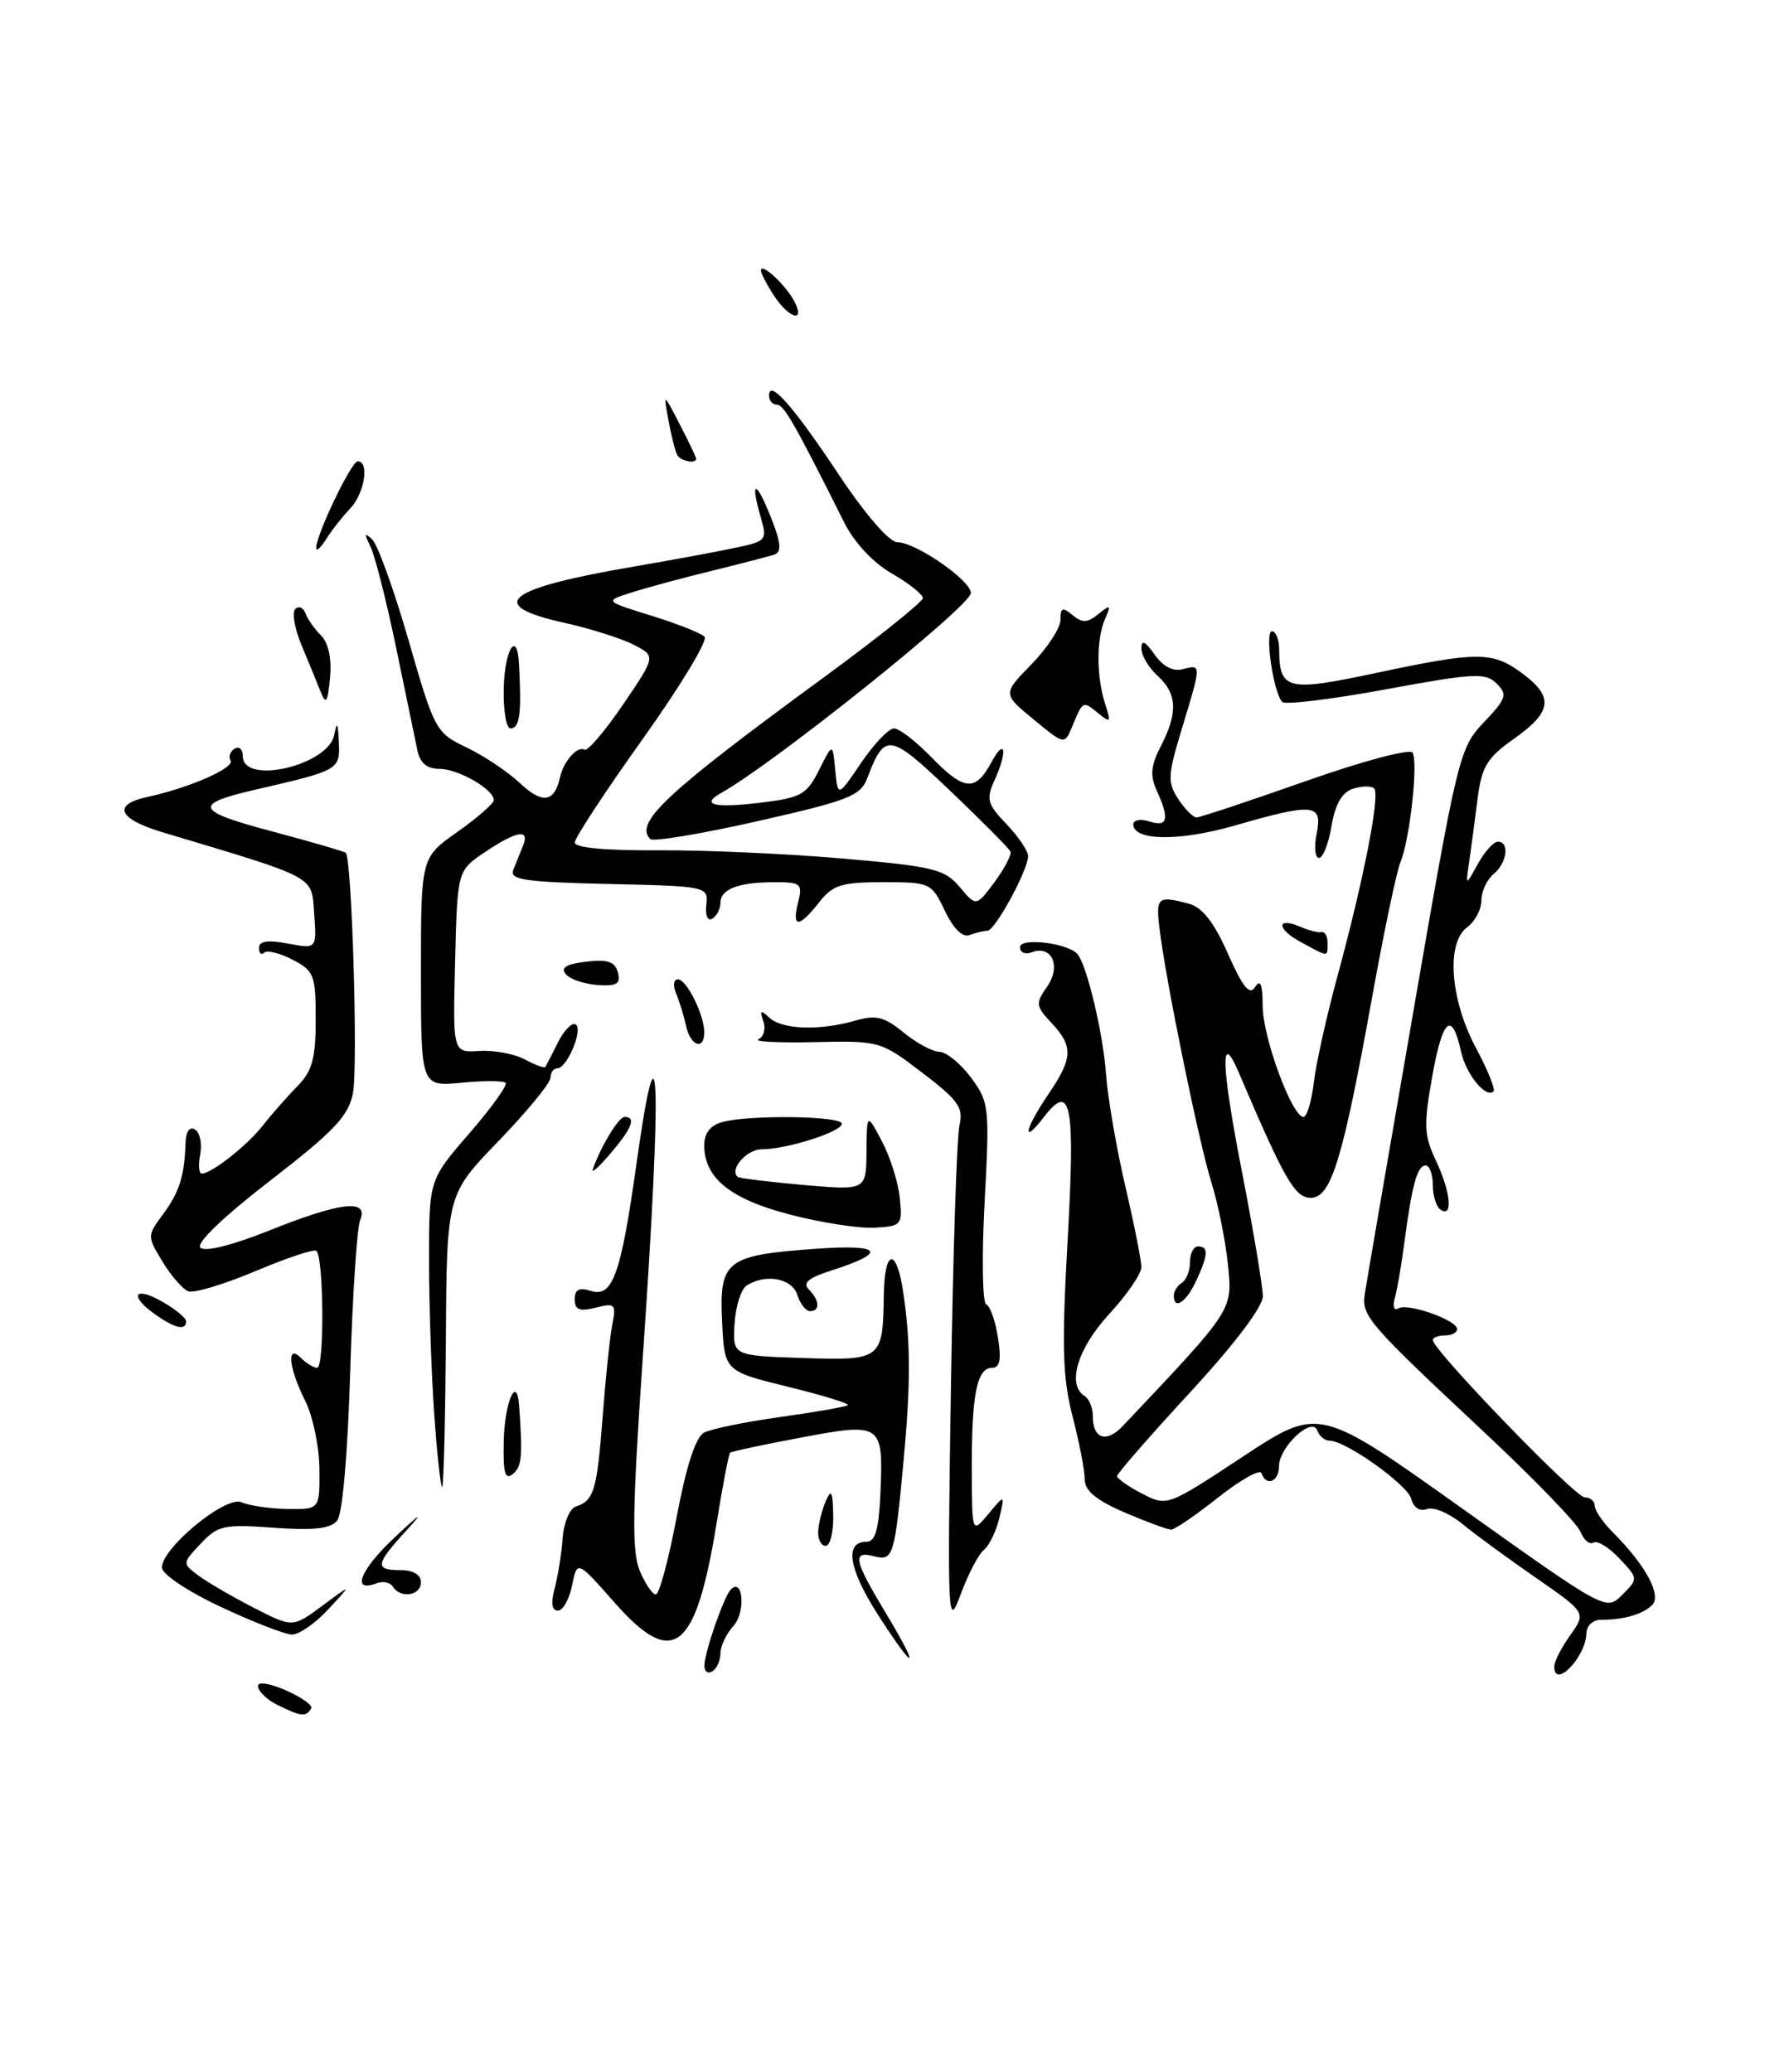 <?xml version="1.0" encoding="UTF-8" standalone="no"?>
<!DOCTYPE svg PUBLIC "-//W3C//DTD SVG 1.1//EN" "http://www.w3.org/Graphics/SVG/1.1/DTD/svg11.dtd" >
<svg xmlns="http://www.w3.org/2000/svg" xmlns:xlink="http://www.w3.org/1999/xlink" version="1.1" viewBox="0 0 221 256">
 <g >
 <path fill="currentColor"
d=" M 34.25 210.64 C 32.36 209.71 31.14 208.00 32.35 208.00 C 34.16 208.00 38.87 210.40 38.44 211.10 C 37.78 212.17 37.22 212.11 34.25 210.64 Z  M 87.02 205.81 C 87.03 204.13 89.43 197.24 90.29 196.38 C 91.80 194.86 92.12 199.21 90.62 200.87 C 89.73 201.85 89.00 203.38 89.00 204.27 C 89.00 205.16 88.55 206.16 88.00 206.50 C 87.45 206.84 87.01 206.53 87.02 205.81 Z  M 192.00 205.90 C 192.00 205.30 192.89 203.56 193.98 202.03 C 195.95 199.26 195.95 199.26 189.73 194.94 C 186.30 192.57 182.20 189.57 180.61 188.26 C 179.02 186.96 177.07 186.14 176.27 186.45 C 175.40 186.78 174.63 186.29 174.35 185.22 C 173.88 183.44 166.25 178.00 164.23 178.00 C 163.64 178.00 162.97 177.44 162.73 176.75 C 162.10 174.96 158.00 178.78 158.00 181.15 C 158.00 183.08 156.41 183.72 155.83 182.02 C 155.65 181.49 153.25 182.83 150.50 185.01 C 147.75 187.19 145.13 188.98 144.69 188.99 C 144.24 189.00 141.65 188.04 138.94 186.88 C 135.40 185.35 134.00 184.19 134.00 182.77 C 134.00 181.68 133.32 178.17 132.49 174.98 C 131.26 170.20 131.15 166.36 131.88 153.34 C 132.84 136.39 132.32 133.64 128.97 138.00 C 126.17 141.64 126.57 139.53 129.50 135.21 C 132.55 130.73 132.61 129.28 129.89 126.39 C 127.94 124.30 127.90 123.98 129.36 121.89 C 131.13 119.36 129.92 116.71 127.43 117.67 C 126.64 117.97 126.00 117.68 126.00 117.03 C 126.00 115.82 131.86 116.50 133.08 117.86 C 134.24 119.14 136.27 127.62 136.63 132.73 C 136.84 135.61 137.91 141.81 139.00 146.52 C 140.10 151.23 141.00 155.75 141.00 156.56 C 141.00 157.38 139.20 160.00 137.00 162.38 C 133.09 166.63 131.76 171.11 134.00 172.50 C 134.55 172.84 135.00 173.96 135.00 175.00 C 135.00 177.79 136.69 178.33 138.71 176.18 C 152.48 161.62 152.27 161.93 151.68 156.15 C 151.37 153.20 150.46 148.69 149.66 146.14 C 148.12 141.25 144.00 121.12 143.24 114.75 C 142.77 110.83 143.01 110.63 146.87 111.66 C 148.53 112.11 149.98 113.96 151.69 117.84 C 153.54 122.02 154.37 123.03 155.06 121.94 C 155.70 120.93 155.97 121.62 155.98 124.31 C 156.00 128.20 159.61 138.00 161.02 138.00 C 161.45 138.00 162.02 136.09 162.30 133.75 C 162.57 131.41 163.90 125.45 165.25 120.50 C 168.46 108.69 170.51 98.18 169.76 97.42 C 169.42 97.09 168.25 97.10 167.16 97.45 C 165.79 97.88 164.95 99.33 164.49 102.04 C 164.13 104.22 163.43 106.00 162.94 106.00 C 162.45 106.00 162.32 104.65 162.65 103.00 C 163.39 99.29 162.33 99.18 152.50 102.01 C 145.69 103.97 140.00 103.90 140.00 101.85 C 140.00 101.31 140.90 101.15 142.00 101.50 C 144.26 102.22 144.50 101.20 142.90 97.69 C 142.05 95.81 142.16 94.60 143.40 92.19 C 145.53 88.08 145.42 85.69 143.00 83.50 C 141.90 82.50 141.00 80.98 141.00 80.12 C 141.00 79.00 141.46 79.22 142.62 80.86 C 143.66 82.35 144.90 83.00 146.12 82.68 C 148.43 82.07 148.43 82.03 146.02 89.97 C 144.25 95.78 144.20 96.66 145.55 98.72 C 146.37 99.97 147.39 101.00 147.81 101.00 C 148.23 101.00 154.28 98.99 161.25 96.53 C 168.33 94.03 174.18 92.47 174.50 93.00 C 175.22 94.16 174.15 103.79 173.01 106.50 C 172.54 107.60 170.98 115.03 169.54 123.00 C 165.88 143.28 164.45 148.00 161.92 148.00 C 159.96 148.00 158.68 145.76 153.02 132.50 C 150.70 127.06 150.85 131.63 153.45 144.92 C 154.85 152.12 156.00 158.98 156.00 160.16 C 156.00 161.47 152.50 166.09 147.00 172.05 C 142.05 177.42 138.00 182.06 138.00 182.38 C 138.00 182.69 139.39 183.67 141.09 184.55 C 144.18 186.14 144.18 186.14 153.56 179.96 C 162.94 173.78 162.94 173.78 180.67 186.41 C 198.39 199.04 198.40 199.04 200.40 197.05 C 202.39 195.05 202.39 195.05 200.05 192.56 C 198.76 191.18 197.32 190.30 196.85 190.60 C 196.37 190.89 195.65 190.29 195.24 189.26 C 194.83 188.23 189.55 182.76 183.50 177.10 C 168.92 163.45 168.18 162.60 168.60 159.84 C 168.80 158.55 171.49 142.88 174.59 125.00 C 180.06 93.36 180.29 92.41 183.31 89.24 C 186.09 86.32 186.25 85.82 184.88 84.45 C 183.51 83.09 182.10 83.16 171.21 85.17 C 164.53 86.40 158.77 87.10 158.41 86.74 C 157.31 85.65 156.20 78.00 157.13 78.00 C 157.61 78.00 158.01 79.01 158.02 80.25 C 158.05 85.26 158.99 85.49 169.94 83.16 C 182.58 80.47 184.36 80.47 188.04 83.19 C 191.97 86.10 191.74 87.94 187.04 91.27 C 183.67 93.65 183.03 94.71 182.52 98.77 C 182.19 101.37 181.73 104.85 181.49 106.50 C 181.05 109.50 181.05 109.50 182.56 106.75 C 183.39 105.24 184.50 104.00 185.03 104.00 C 186.52 104.00 186.18 106.61 184.50 108.00 C 183.68 108.68 183.00 110.15 183.00 111.26 C 183.00 112.37 182.21 113.86 181.25 114.56 C 178.63 116.48 179.13 123.46 182.31 129.44 C 183.76 132.16 184.75 134.59 184.50 134.84 C 183.57 135.76 181.11 132.76 180.49 129.94 C 179.36 124.83 178.22 125.80 176.94 132.93 C 175.86 138.99 175.91 140.29 177.35 143.33 C 179.19 147.20 179.53 150.45 178.00 149.50 C 177.45 149.16 177.00 147.78 177.00 146.44 C 177.00 145.10 176.60 144.00 176.11 144.00 C 175.08 144.00 174.42 146.42 173.49 153.50 C 173.13 156.25 172.60 159.34 172.31 160.38 C 172.01 161.43 172.20 161.99 172.75 161.66 C 173.89 160.95 180.00 163.10 180.00 164.22 C 180.00 164.65 179.32 165.00 178.50 165.00 C 177.68 165.00 177.00 165.26 177.00 165.57 C 177.00 166.80 194.57 185.00 195.75 185.00 C 196.44 185.00 197.00 185.47 197.00 186.05 C 197.00 186.62 198.01 188.10 199.25 189.34 C 203.27 193.36 205.30 197.10 204.10 198.30 C 202.94 199.46 200.56 200.15 197.75 200.13 C 196.78 200.13 195.99 200.88 195.97 201.81 C 195.91 204.74 192.00 208.78 192.00 205.90 Z  M 108.42 199.45 C 104.83 193.83 104.30 190.50 107.01 190.50 C 108.13 190.50 108.56 189.03 108.76 184.50 C 109.13 175.87 108.95 175.74 98.95 177.62 C 94.30 178.49 90.36 179.33 90.19 179.49 C 90.02 179.65 89.27 183.55 88.53 188.15 C 85.95 204.06 83.17 206.24 75.93 198.02 C 71.30 192.77 71.30 192.77 70.67 195.88 C 70.33 197.60 69.54 199.00 68.92 199.00 C 68.17 199.00 68.03 198.06 68.52 196.25 C 68.92 194.74 69.37 191.94 69.51 190.04 C 69.64 188.14 70.38 186.38 71.13 186.14 C 73.37 185.42 73.75 184.14 74.44 175.11 C 74.80 170.38 75.33 165.24 75.63 163.71 C 76.14 161.12 75.99 160.96 73.59 161.57 C 71.58 162.07 71.00 161.84 71.00 160.54 C 71.00 159.32 71.54 159.04 73.00 159.50 C 75.66 160.35 76.70 157.48 78.58 144.10 C 81.47 123.47 81.80 132.92 79.40 167.80 C 78.12 186.41 78.04 191.69 79.02 194.05 C 79.69 195.67 80.59 197.00 81.02 197.00 C 81.44 197.00 82.60 192.69 83.59 187.43 C 84.77 181.14 85.94 177.57 86.97 177.01 C 87.84 176.55 92.11 175.67 96.46 175.07 C 100.81 174.46 104.53 173.81 104.73 173.61 C 104.92 173.41 101.58 172.38 97.29 171.33 C 89.50 169.41 89.50 169.41 89.20 163.26 C 88.84 155.74 89.70 155.08 100.84 154.29 C 109.01 153.71 109.70 154.74 102.66 156.99 C 99.88 157.88 99.12 158.52 99.91 159.31 C 101.25 160.65 101.33 162.00 100.07 162.00 C 99.55 162.00 98.85 161.10 98.50 160.00 C 97.85 157.94 94.60 157.33 92.24 158.83 C 91.55 159.27 90.87 161.40 90.74 163.56 C 90.50 167.50 90.50 167.50 99.17 167.79 C 108.92 168.11 109.07 167.99 109.18 160.00 C 109.26 154.32 110.74 154.07 111.57 159.61 C 112.50 165.81 112.51 170.90 111.62 180.50 C 110.52 192.30 110.33 192.90 108.00 192.29 C 105.23 191.57 105.47 192.74 109.43 199.31 C 113.83 206.62 113.08 206.72 108.42 199.45 Z  M 27.25 198.53 C 23.16 196.61 20.00 194.49 20.00 193.68 C 20.00 191.24 27.92 184.74 29.84 185.61 C 30.75 186.03 33.30 186.40 35.50 186.44 C 39.50 186.50 39.50 186.50 39.46 181.50 C 39.44 178.75 38.65 174.97 37.71 173.10 C 35.66 169.01 35.36 165.96 37.20 167.80 C 37.86 168.46 38.75 169.00 39.18 169.00 C 40.10 169.00 39.99 155.11 39.06 154.54 C 38.71 154.32 35.30 155.47 31.47 157.09 C 27.64 158.70 23.94 159.81 23.26 159.55 C 22.57 159.28 21.14 157.64 20.08 155.89 C 18.17 152.75 18.17 152.69 20.14 150.03 C 22.16 147.29 22.79 145.31 22.92 141.19 C 22.97 139.79 23.43 139.15 24.09 139.56 C 24.70 139.93 24.98 141.31 24.73 142.62 C 24.48 143.93 24.56 145.00 24.92 145.00 C 26.14 145.00 30.51 141.56 32.49 139.04 C 33.58 137.64 35.50 135.47 36.74 134.20 C 38.57 132.34 39.00 130.79 39.00 125.98 C 39.00 120.46 38.80 119.95 36.13 118.57 C 34.55 117.75 32.97 117.36 32.63 117.71 C 32.28 118.05 32.00 117.79 32.00 117.12 C 32.00 116.27 33.07 116.11 35.56 116.58 C 39.13 117.25 39.13 117.25 38.81 112.90 C 38.47 108.14 39.33 108.60 20.07 102.83 C 14.60 101.19 13.83 99.41 18.20 98.47 C 23.38 97.35 29.04 94.87 28.48 93.96 C 28.20 93.51 28.42 92.86 28.98 92.51 C 29.54 92.16 30.00 92.58 30.00 93.44 C 30.00 97.04 40.57 94.57 41.29 90.80 C 41.62 89.05 41.76 89.27 41.86 91.71 C 42.01 95.12 41.92 95.17 31.50 97.58 C 23.80 99.36 24.12 100.20 33.46 102.68 C 38.37 103.99 42.53 105.20 42.72 105.38 C 43.47 106.14 44.24 131.89 43.60 135.07 C 43.04 137.91 41.27 139.77 33.38 145.87 C 27.59 150.34 24.20 153.60 24.75 154.15 C 25.31 154.71 28.65 153.88 33.25 152.04 C 42.09 148.50 45.58 148.10 44.49 150.75 C 44.10 151.71 43.54 160.15 43.26 169.50 C 42.96 179.56 42.31 187.06 41.66 187.87 C 40.85 188.88 38.79 189.11 33.82 188.76 C 27.66 188.31 26.90 188.48 24.80 190.72 C 22.51 193.15 22.51 193.17 24.50 194.66 C 25.60 195.48 28.67 197.27 31.33 198.64 C 36.16 201.11 36.16 201.11 39.83 198.39 C 43.50 195.67 43.50 195.67 40.56 198.83 C 38.95 200.58 36.92 201.98 36.06 201.96 C 35.20 201.94 31.24 200.40 27.25 198.53 Z  M 117.47 171.50 C 117.72 155.00 118.20 140.38 118.53 139.00 C 119.04 136.86 118.37 135.92 113.93 132.54 C 108.79 128.62 108.64 128.58 100.61 128.76 C 96.15 128.86 93.04 128.70 93.69 128.41 C 94.35 128.11 94.62 127.11 94.30 126.19 C 93.82 124.81 93.96 124.73 95.05 125.75 C 96.63 127.21 101.22 127.37 105.63 126.11 C 108.21 125.37 109.22 125.61 111.62 127.57 C 113.20 128.87 115.20 129.94 116.06 129.96 C 116.92 129.98 118.67 131.42 119.96 133.15 C 122.20 136.19 122.26 136.78 121.63 148.57 C 121.27 155.31 121.36 160.98 121.83 161.16 C 122.30 161.35 122.96 163.19 123.28 165.25 C 123.71 167.99 123.52 169.00 122.55 169.00 C 120.69 169.00 120.02 172.30 120.05 181.50 C 120.07 189.50 120.07 189.50 122.10 187.06 C 124.14 184.61 124.14 184.61 123.45 187.56 C 123.07 189.17 122.21 190.95 121.54 191.50 C 120.87 192.05 119.58 194.53 118.67 197.00 C 117.07 201.32 117.03 200.30 117.47 171.50 Z  M 48.53 196.04 C 48.20 195.52 47.32 195.32 46.57 195.61 C 43.33 196.86 44.44 194.00 48.79 189.92 C 51.96 186.94 52.43 186.66 50.25 189.05 C 46.34 193.31 46.24 194.00 49.50 194.00 C 51.06 194.00 52.00 194.57 52.00 195.50 C 52.00 197.16 49.46 197.55 48.53 196.04 Z  M 101.07 189.25 C 101.11 188.29 101.53 186.60 102.00 185.50 C 102.69 183.90 102.87 184.24 102.93 187.25 C 102.97 189.31 102.55 191.00 102.00 191.00 C 101.45 191.00 101.03 190.21 101.07 189.25 Z  M 53.65 174.86 C 53.29 169.82 53.00 161.21 53.00 155.73 C 53.00 145.77 53.00 145.77 57.98 140.03 C 60.71 136.87 62.73 134.06 62.46 133.79 C 62.19 133.52 59.72 133.51 56.98 133.78 C 52.00 134.25 52.00 134.25 52.00 120.11 C 52.00 105.96 52.00 105.96 56.50 102.79 C 58.97 101.04 61.00 99.28 61.00 98.86 C 61.00 97.53 56.62 95.00 54.30 95.00 C 52.76 95.00 51.89 94.28 51.57 92.75 C 51.31 91.51 50.12 85.78 48.93 80.00 C 47.73 74.22 46.30 68.60 45.75 67.50 C 44.97 65.93 45.02 65.75 45.98 66.65 C 46.66 67.29 48.68 72.91 50.48 79.15 C 53.67 90.22 53.85 90.55 57.63 92.35 C 59.76 93.36 62.74 95.36 64.26 96.79 C 67.00 99.37 68.50 99.14 69.18 96.04 C 69.61 94.06 71.34 92.11 72.20 92.63 C 72.58 92.86 74.72 90.35 76.96 87.06 C 81.03 81.07 81.03 81.07 78.26 79.65 C 76.74 78.87 72.91 77.66 69.75 76.96 C 59.83 74.76 62.39 72.71 78.50 69.97 C 82.35 69.31 87.60 68.35 90.16 67.82 C 94.80 66.88 94.82 66.85 93.93 63.75 C 92.62 59.17 93.44 59.35 95.28 64.04 C 96.47 67.05 96.57 68.21 95.69 68.51 C 95.04 68.73 91.58 69.63 88.00 70.51 C 84.42 71.38 79.96 72.59 78.07 73.19 C 74.65 74.27 74.65 74.27 80.46 76.07 C 83.65 77.06 86.62 78.23 87.04 78.68 C 87.47 79.13 84.03 84.80 79.41 91.29 C 74.78 97.77 71.00 103.54 71.00 104.10 C 71.00 104.75 74.85 105.10 81.25 105.06 C 86.89 105.02 97.12 105.47 104.00 106.07 C 115.34 107.05 116.69 107.38 118.55 109.59 C 120.60 112.03 120.60 112.03 122.87 108.97 C 124.11 107.28 124.99 105.59 124.82 105.20 C 124.64 104.82 121.30 101.45 117.39 97.72 C 109.87 90.55 109.30 90.46 107.16 96.09 C 106.30 98.35 104.92 98.89 93.59 101.46 C 86.66 103.03 80.69 104.02 80.33 103.67 C 78.32 101.65 82.29 97.95 101.87 83.62 C 108.54 78.73 114.00 74.35 114.00 73.90 C 114.00 73.44 112.28 72.07 110.17 70.86 C 107.86 69.53 105.53 67.04 104.30 64.58 C 98.11 52.22 96.84 50.00 95.96 50.00 C 95.43 50.00 95.00 49.49 95.00 48.88 C 95.00 46.78 97.97 50.14 103.63 58.66 C 106.91 63.59 109.87 67.00 110.86 67.00 C 113.13 67.00 120.02 71.77 119.93 73.29 C 119.84 74.93 95.63 94.31 89.11 97.96 C 86.46 99.44 88.21 99.88 94.00 99.17 C 98.97 98.57 99.66 98.17 101.18 95.14 C 102.86 91.78 102.86 91.78 103.18 95.14 C 103.50 98.50 103.50 98.50 106.38 94.25 C 107.97 91.91 109.79 90.00 110.44 90.00 C 111.08 90.00 113.13 91.58 115.00 93.50 C 119.09 97.72 120.47 97.86 122.43 94.25 C 124.19 90.99 124.52 92.77 122.83 96.47 C 121.80 98.73 121.98 99.37 124.33 101.82 C 125.80 103.36 127.00 105.13 127.00 105.77 C 127.00 107.51 122.92 115.00 121.98 115.00 C 121.53 115.00 120.54 115.24 119.78 115.53 C 118.91 115.87 117.78 114.76 116.72 112.53 C 115.07 109.07 114.91 109.00 109.09 109.00 C 103.94 109.00 102.88 109.33 101.18 111.50 C 98.68 114.68 97.79 114.68 98.59 111.50 C 99.17 109.19 98.95 109.00 95.69 109.00 C 91.22 109.00 89.00 109.85 89.00 111.55 C 89.00 112.28 88.55 113.16 88.00 113.50 C 87.43 113.86 87.11 113.14 87.25 111.81 C 87.50 109.52 87.38 109.50 75.16 109.22 C 64.77 108.98 62.90 108.70 63.41 107.47 C 63.73 106.66 64.27 105.33 64.61 104.50 C 65.47 102.37 63.83 102.64 59.90 105.29 C 56.50 107.57 56.50 107.57 56.22 118.82 C 55.93 130.07 55.93 130.07 59.22 129.85 C 61.02 129.74 63.55 130.21 64.84 130.90 C 66.12 131.59 67.26 132.01 67.37 131.83 C 67.48 131.65 68.18 130.28 68.93 128.78 C 69.69 127.29 70.67 126.29 71.11 126.57 C 72.08 127.17 70.05 132.00 68.84 132.00 C 68.38 132.00 68.00 132.53 68.00 133.17 C 68.00 133.81 65.12 137.32 61.60 140.97 C 55.19 147.60 55.19 147.60 55.08 165.49 C 55.01 175.33 54.81 183.52 54.63 183.70 C 54.45 183.88 54.01 179.91 53.65 174.86 Z  M 62.23 178.03 C 62.34 173.21 63.85 169.76 64.13 173.69 C 64.58 180.00 64.47 181.20 63.35 182.12 C 62.39 182.92 62.14 182.01 62.23 178.03 Z  M 19.22 162.44 C 15.92 160.13 16.53 158.83 19.99 160.80 C 21.64 161.73 22.99 162.84 22.99 163.25 C 23.00 164.43 21.64 164.14 19.22 162.44 Z  M 145.00 160.06 C 145.00 159.54 145.45 158.84 146.00 158.50 C 146.55 158.16 147.00 157.01 147.00 155.94 C 147.00 154.87 147.45 154.00 148.00 154.00 C 149.32 154.00 149.26 155.04 147.75 158.29 C 146.52 160.94 145.00 161.91 145.00 160.06 Z  M 97.56 150.06 C 90.20 148.14 87.00 145.55 87.00 141.51 C 87.00 139.99 87.75 139.03 89.25 138.63 C 92.65 137.72 104.00 137.88 104.00 138.84 C 104.00 139.83 97.21 142.00 94.10 142.00 C 92.23 142.00 90.06 144.49 91.13 145.41 C 91.33 145.59 94.99 146.03 99.25 146.41 C 107.00 147.08 107.00 147.08 107.04 142.29 C 107.09 137.50 107.09 137.50 108.95 141.02 C 109.97 142.95 110.97 146.10 111.15 148.02 C 111.49 151.37 111.37 151.51 108.00 151.69 C 106.08 151.79 101.38 151.06 97.56 150.06 Z  M 73.22 144.50 C 74.19 141.69 76.42 138.00 77.16 138.00 C 78.61 138.00 78.08 139.40 75.43 142.50 C 74.03 144.15 73.03 145.05 73.22 144.50 Z  M 84.75 126.75 C 84.48 125.51 83.93 123.71 83.52 122.75 C 83.12 121.79 83.21 121.00 83.73 121.00 C 84.82 121.00 87.00 125.38 87.00 127.55 C 87.00 129.84 85.28 129.24 84.75 126.75 Z  M 69.89 120.36 C 69.22 119.56 69.96 119.11 72.41 118.82 C 75.08 118.51 75.98 118.82 76.33 120.16 C 76.70 121.56 76.20 121.86 73.81 121.70 C 72.18 121.59 70.41 120.99 69.89 120.36 Z  M 160.66 116.38 C 157.64 114.75 157.68 113.22 160.71 114.54 C 161.69 114.97 162.84 115.25 163.25 115.16 C 163.66 115.07 164.00 115.67 164.00 116.50 C 164.00 118.29 164.19 118.30 160.66 116.38 Z  M 127.68 88.89 C 123.85 85.73 123.85 85.73 127.43 82.07 C 129.39 80.06 131.00 77.59 131.00 76.59 C 131.00 75.07 131.26 74.97 132.50 76.00 C 133.70 77.00 134.33 76.97 135.69 75.87 C 137.19 74.65 137.28 74.72 136.50 76.50 C 135.42 78.95 135.44 83.64 136.53 87.00 C 137.27 89.27 137.19 89.37 135.65 88.11 C 133.77 86.57 133.78 86.56 132.45 89.77 C 131.50 92.04 131.50 92.04 127.68 88.89 Z  M 62.23 85.00 C 62.34 80.24 63.88 77.79 64.11 82.00 C 64.45 88.16 64.21 90.00 63.06 90.00 C 62.54 90.00 62.16 87.75 62.23 85.00 Z  M 39.62 85.50 C 39.19 84.40 38.12 81.81 37.26 79.74 C 36.39 77.67 36.04 75.65 36.48 75.24 C 36.92 74.83 37.48 75.07 37.73 75.77 C 37.98 76.47 38.84 77.70 39.65 78.51 C 40.58 79.44 40.99 81.36 40.77 83.74 C 40.49 86.78 40.27 87.12 39.62 85.50 Z  M 39.06 67.76 C 38.94 66.32 43.39 57.00 44.19 57.00 C 45.67 57.00 45.03 60.97 43.25 62.84 C 42.29 63.85 40.96 65.54 40.31 66.59 C 39.65 67.64 39.09 68.17 39.06 67.76 Z  M 83.68 56.25 C 83.43 55.84 82.94 53.92 82.59 52.00 C 81.94 48.50 81.94 48.50 83.97 52.43 C 85.09 54.59 86.00 56.50 86.00 56.68 C 86.00 57.33 84.10 56.98 83.68 56.25 Z  M 95.62 36.54 C 94.73 35.18 94.00 33.77 94.00 33.41 C 94.00 32.38 97.00 35.14 98.09 37.17 C 99.57 39.93 97.49 39.40 95.62 36.54 Z "/>
</g>
</svg>